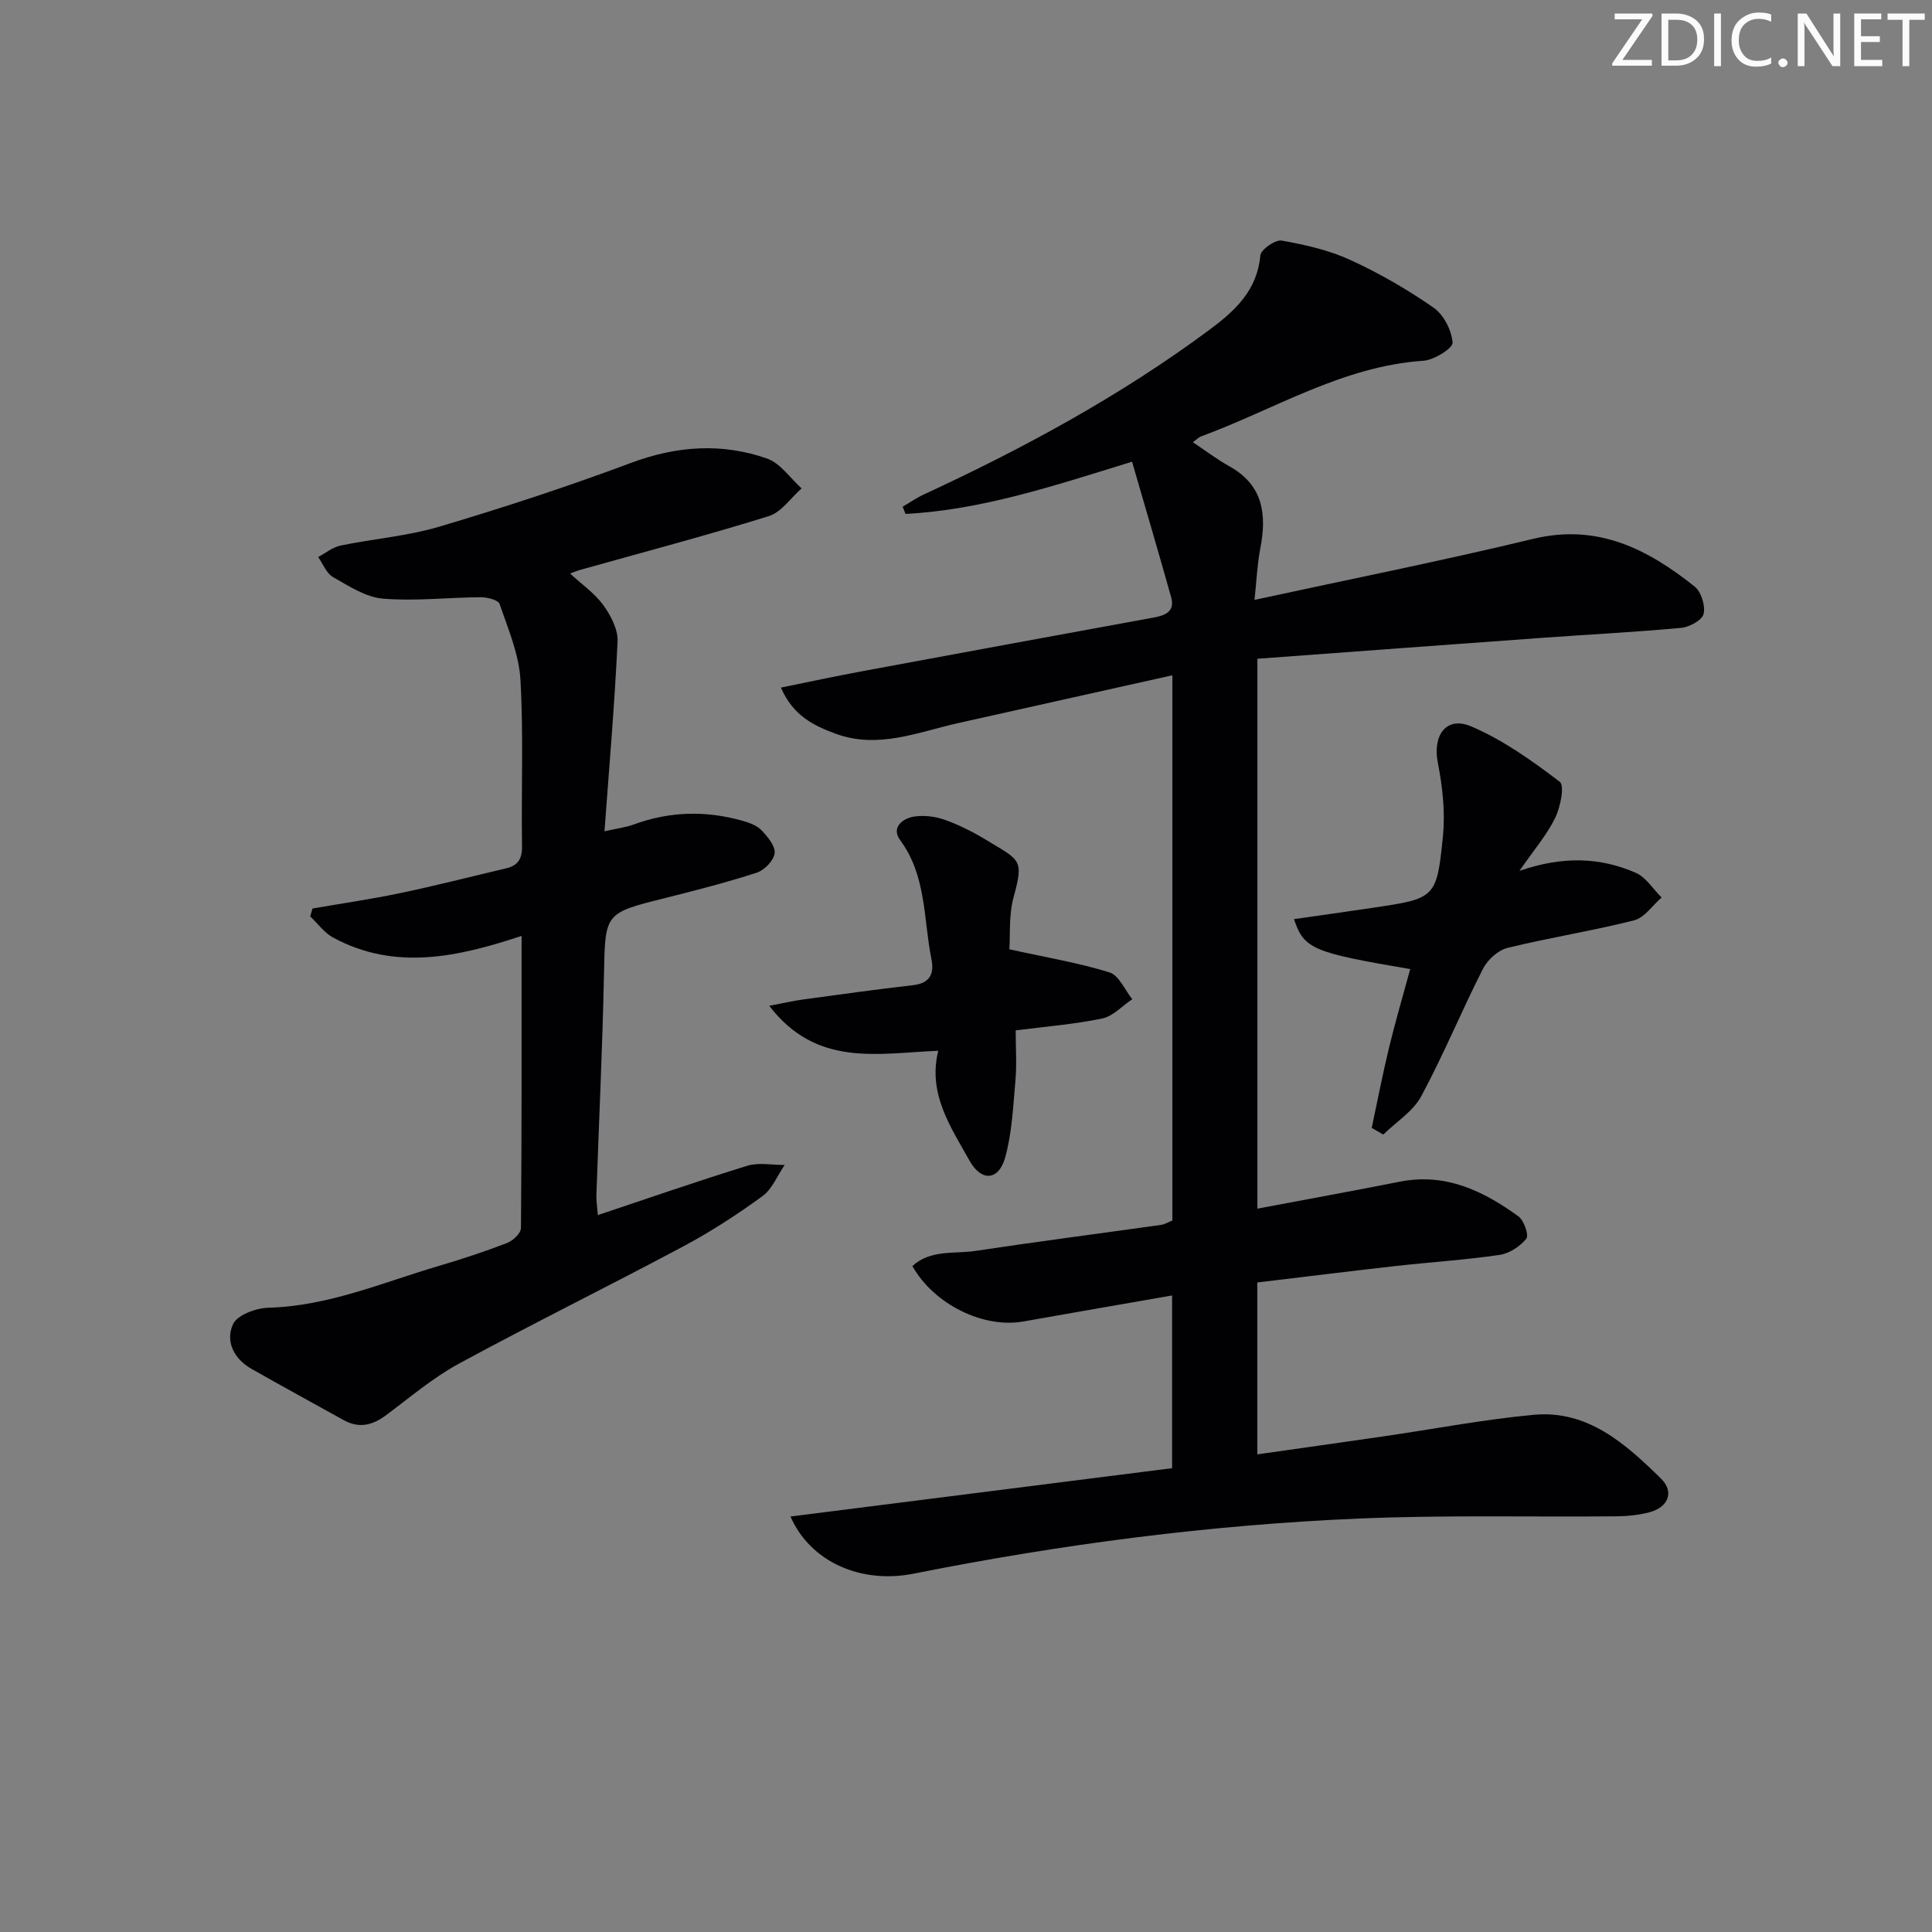 <svg enable-background="new 0 0 400 400" viewBox="0 0 400 400" xmlns="http://www.w3.org/2000/svg"><rect x="0" y="0" width="400" height="400" fill="#808080" stroke="none"/><g fill="#fafbfa"><path d="m342.2 3.2-6.3 9.2h6.1v1.2h-8.2v-.5l6.2-9.1h-5.7v-1.2h7.8v.4z"/><path d="m344 13.7v-10.9h3.1c1.6 0 3 .5 4.1 1.4 1.1 1 1.6 2.2 1.6 3.9s-.5 3-1.6 4-2.5 1.5-4.2 1.5h-3zm1.4-9.6v8.4h1.6c1.4 0 2.5-.4 3.2-1.1.8-.8 1.2-1.8 1.2-3.2s-.4-2.4-1.2-3.1-1.8-1-3.1-1z"/><path d="m356.3 2.8v10.9h-1.4v-10.9z"/><path d="m366.6 13.2c-.8.4-1.8.6-3 .6-1.6 0-2.8-.5-3.7-1.5s-1.4-2.3-1.4-3.9c0-1.7.5-3.2 1.6-4.2s2.4-1.6 4-1.6c1 0 1.9.1 2.6.4v1.5c-.8-.4-1.6-.6-2.6-.6-1.2 0-2.2.4-3 1.2s-1.1 1.9-1.1 3.3c0 1.3.4 2.3 1.1 3.1s1.6 1.1 2.8 1.1c1.1 0 2-.2 2.8-.7v1.3z"/><path d="m368.2 13c0-.3.1-.5.3-.6.2-.2.4-.3.6-.3.3 0 .5.1.7.3s.3.4.3.6-.1.5-.3.6c-.2.2-.4.3-.7.3s-.5-.1-.6-.3c-.2-.2-.3-.4-.3-.6z"/><path d="m381.1 13.7h-1.7l-5.5-8.4c-.2-.2-.3-.5-.4-.7 0 .2.1.8.1 1.5v7.6h-1.4v-10.9h1.8l5.3 8.3c.3.4.4.6.4.8 0-.3-.1-.8-.1-1.6v-7.5h1.4v10.9z"/><path d="m389.7 13.7h-5.8v-10.9h5.6v1.2h-4.2v3.5h3.9v1.2h-3.9v3.7h4.4z"/><path d="m398.4 4.1h-3.1v9.6h-1.4v-9.6h-3.1v-1.3h7.7v1.3z"/></g><path d="m163.66 313.98c26.67-3.38 52.75-6.68 79.01-10.01 0-12.05 0-23.48 0-35.76-10.42 1.82-20.61 3.58-30.81 5.39-8.22 1.46-18.44-3.48-22.96-11.47 3.74-3.47 8.67-2.48 13.04-3.14 12.79-1.93 25.63-3.59 38.44-5.39.78-.11 1.52-.58 2.35-.91 0-37.39 0-74.68 0-112.88-15.02 3.35-29.67 6.61-44.32 9.89-8.36 1.87-16.58 5.43-25.37 2.22-4.57-1.67-8.85-3.76-11.36-9.56 5.76-1.17 11.17-2.34 16.61-3.35 20.21-3.76 40.44-7.47 60.66-11.17 2.39-.44 4.33-1.3 3.53-4.17-2.61-9.31-5.35-18.59-8.1-28.08-16.34 5.05-31.2 9.99-46.9 10.81-.2-.5-.4-.99-.6-1.49 1.43-.83 2.79-1.79 4.29-2.49 20.72-9.59 40.73-20.42 59.13-34.06 5.33-3.95 9.99-8.17 10.64-15.48.11-1.21 3.1-3.3 4.42-3.07 4.84.86 9.79 1.98 14.23 4.02 6.01 2.75 11.81 6.11 17.23 9.88 2.09 1.45 3.73 4.69 3.92 7.23.08 1.15-3.82 3.6-6.03 3.75-16.78 1.13-30.81 10.06-46.01 15.65-.57.21-1.04.72-1.73 1.22 2.63 1.75 5.01 3.56 7.59 5 7.06 3.94 7.73 10.06 6.35 17.13-.62 3.2-.74 6.49-1.18 10.51 19.82-4.3 38.86-8.09 57.71-12.64 13.33-3.21 23.69 2.12 33.43 9.89 1.36 1.08 2.24 3.97 1.84 5.66-.31 1.29-2.93 2.73-4.64 2.88-9.59.89-19.21 1.37-28.82 2.07-19.55 1.41-39.1 2.87-58.92 4.33v113.85c10.06-1.9 19.8-3.67 29.51-5.59 9.45-1.86 17.26 1.91 24.53 7.18 1.16.84 2.21 3.91 1.64 4.62-1.28 1.6-3.5 3.06-5.52 3.36-7.06 1.04-14.2 1.49-21.3 2.28-9.54 1.07-19.07 2.26-28.87 3.43v35.59c8.89-1.27 17.55-2.48 26.21-3.74 10.34-1.5 20.63-3.49 31.01-4.45 11.2-1.03 19 6.01 26.32 13.17 2.85 2.79 1.58 5.97-2.41 7.02-2.22.58-4.59.81-6.89.83-17.66.16-35.34-.29-52.98.45-31.07 1.3-61.86 5.33-92.37 11.41-10.89 2.19-21.42-2.37-25.55-11.82z" fill="#010104"/><path d="m123.78 251.57c10.78-3.6 20.8-7.09 30.94-10.21 2.37-.73 5.15-.15 7.74-.17-1.51 2.19-2.58 4.99-4.61 6.47-5.23 3.8-10.7 7.36-16.4 10.4-15.41 8.22-31.09 15.94-46.44 24.27-5.37 2.92-10.13 6.98-15.06 10.66-2.81 2.1-5.6 2.8-8.78 1.04-6.38-3.54-12.79-7.04-19.13-10.64-3.66-2.08-5.42-5.75-3.78-9.26.89-1.9 4.76-3.31 7.33-3.38 12.4-.34 23.6-5.21 35.18-8.63 4.78-1.41 9.53-2.97 14.19-4.76 1.23-.47 2.89-2.03 2.9-3.1.17-19.98.13-39.95.13-60.49-13.26 4.39-26.2 7.26-38.99.36-1.85-.99-3.2-2.91-4.78-4.4.16-.54.32-1.09.48-1.63 6.09-1.06 12.21-1.94 18.25-3.21 7.3-1.53 14.53-3.39 21.8-5.1 2.44-.57 3.37-1.92 3.33-4.58-.18-11.49.33-23.02-.33-34.48-.3-5.31-2.56-10.54-4.31-15.68-.29-.84-2.57-1.41-3.93-1.4-6.75.04-13.55.85-20.24.29-3.56-.3-7.05-2.6-10.32-4.46-1.37-.78-2.08-2.73-3.08-4.15 1.54-.82 3-2.04 4.64-2.38 6.82-1.41 13.87-1.95 20.51-3.93 13.32-3.96 26.57-8.3 39.59-13.17 9.48-3.54 18.82-4.2 28.21-.91 2.76.97 4.78 4.06 7.14 6.18-2.25 1.97-4.18 4.93-6.79 5.74-12.99 4.04-26.16 7.51-39.27 11.19-.45.13-.88.32-1.87.69 2.49 2.31 5.13 4.12 6.89 6.56 1.54 2.14 3.05 5.03 2.94 7.51-.59 12.77-1.7 25.51-2.71 39.3 2.57-.58 4.39-.8 6.06-1.41 7.44-2.73 14.94-2.91 22.51-.77 1.4.4 2.98.96 3.94 1.97 1.27 1.33 2.89 3.26 2.72 4.75-.17 1.5-2.11 3.51-3.68 4.02-6.29 2.04-12.72 3.69-19.15 5.3-12.44 3.11-12.24 3.07-12.51 16.01-.31 15.13-1.04 30.25-1.56 45.37-.06 1.14.14 2.28.3 4.22z" fill="#010104"/><path d="m291.97 200.64c-20.26-3.45-21.97-4.15-24.07-10.34 5.44-.78 10.77-1.53 16.09-2.32 13.2-1.95 13.47-1.93 14.76-14.92.49-5-.1-10.24-1.07-15.2-1.09-5.58 1.72-9.66 6.88-7.48 6.59 2.79 12.63 7.11 18.37 11.48 1.04.79.14 5.24-.95 7.48-1.7 3.49-4.33 6.53-7.39 10.96 9.06-3.12 16.74-2.79 24.07.4 2.13.93 3.59 3.37 5.36 5.12-1.89 1.63-3.55 4.18-5.71 4.73-8.65 2.19-17.51 3.57-26.19 5.7-1.96.48-4.13 2.45-5.08 4.31-4.43 8.72-8.16 17.81-12.79 26.41-1.69 3.14-5.19 5.31-7.86 7.93-.8-.46-1.6-.92-2.39-1.38 1.18-5.53 2.25-11.09 3.58-16.59 1.32-5.46 2.91-10.84 4.39-16.29z" fill="#010104"/><path d="m208.98 196.54c7.69 1.7 14.35 2.8 20.74 4.79 1.95.61 3.16 3.63 4.71 5.54-2.07 1.38-3.98 3.53-6.23 4-5.8 1.2-11.76 1.67-17.91 2.46 0 3.76.24 7.05-.05 10.29-.48 5.4-.7 10.94-2.15 16.09-1.34 4.74-4.91 4.96-7.33.64-3.94-7.03-8.71-13.92-6.5-22.8-12.6.52-25.19 3.47-35-9.31 3.06-.58 5.04-1.04 7.04-1.31 7.55-1.03 15.1-2.09 22.67-2.95 3.52-.4 4.5-2.28 3.87-5.42-1.67-8.33-.99-17.21-6.49-24.65-1.88-2.54.48-4.5 2.99-4.86 2.04-.29 4.34-.01 6.29.69 2.95 1.06 5.82 2.5 8.5 4.13 7.12 4.32 7.88 3.96 5.72 11.91-1.02 3.72-.67 7.82-.87 10.76z" fill="#010104"/></svg>
